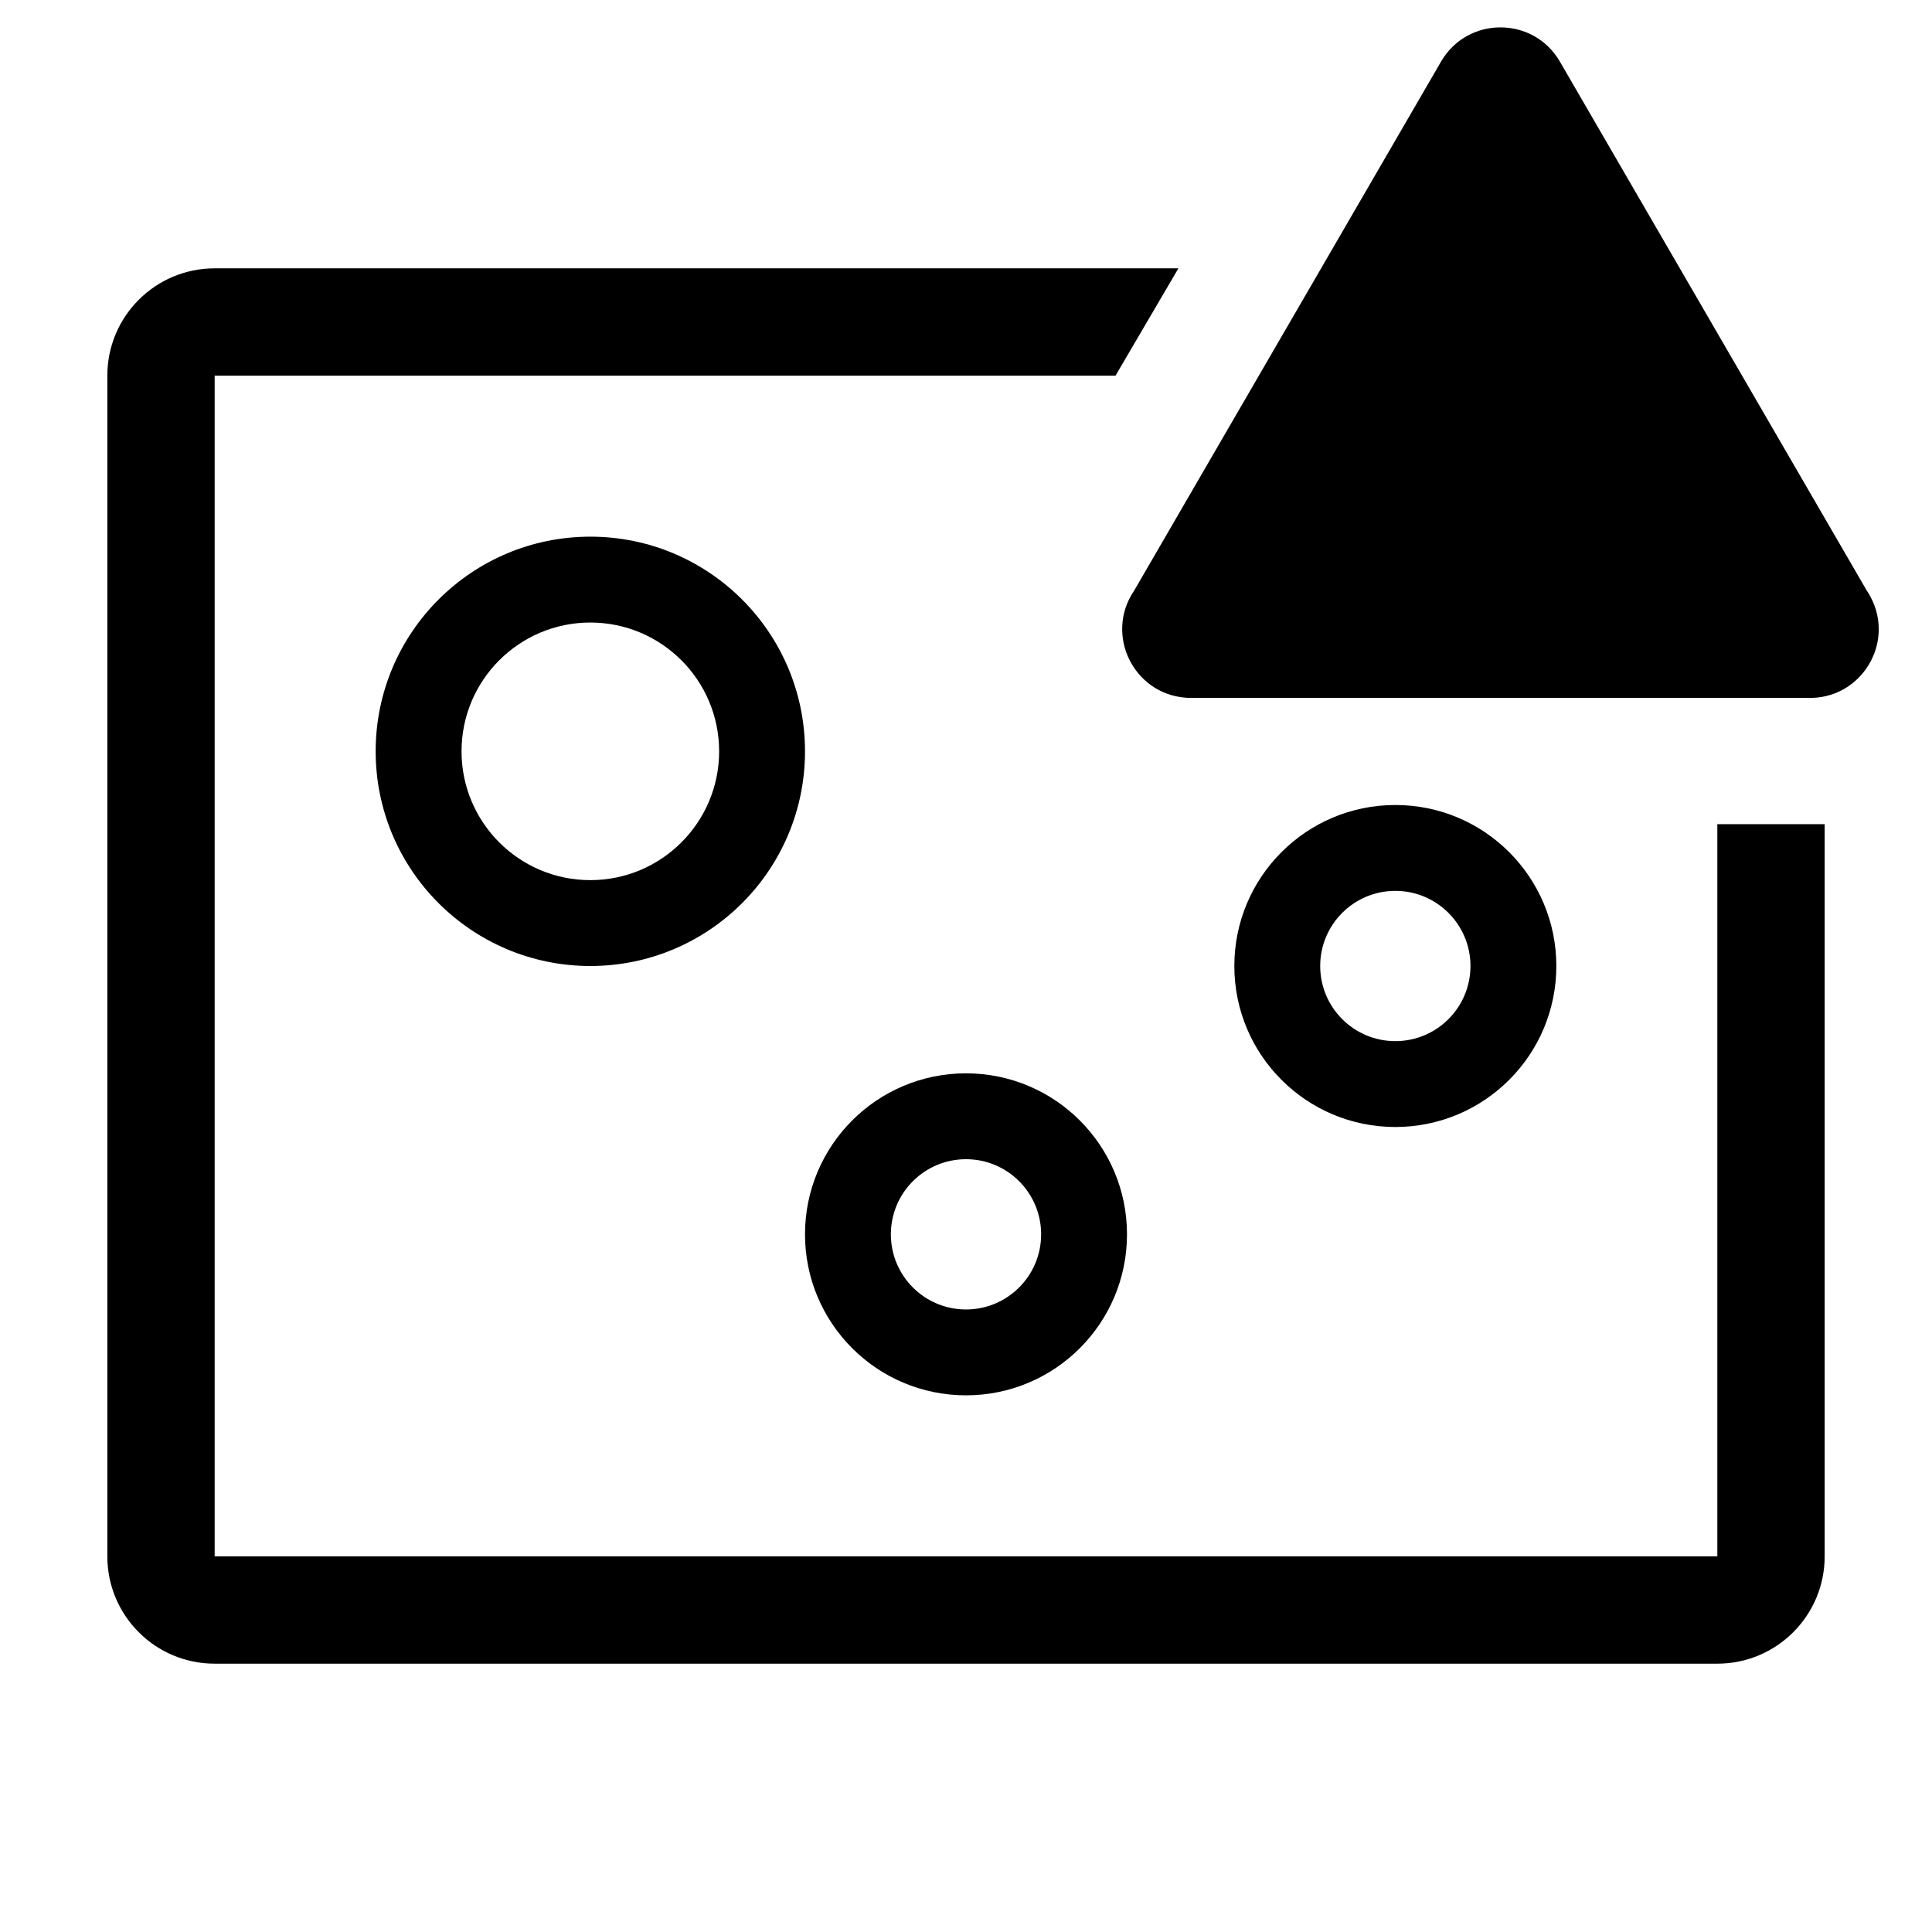 <svg version="1.1" viewBox="0 0 36 36" preserveAspectRatio="xMidYMid meet" xmlns="http://www.w3.org/2000/svg" height="1em" width="1em">
  <path class="clr-i-outline--alerted clr-i-outline-path-1--alerted" d="M 34 29 C 34 30.105 33.105 31 32 31 L 4 31 C 2.895 31 2 30.105 2 29 L 2 7 C 2 5.895 2.895 5 4 5 L 21.958 5 L 20.786 7 L 4 7 L 4 29 L 32 29 L 32 15.357 L 34 15.357 Z"/>
  <path d="M 29 18 C 29 19.657 27.657 21 26 21 C 24.343 21 23 19.657 23 18 C 23 16.343 24.343 15 26 15 C 27.657 15 29 16.343 29 18 Z M 26 16.6 C 25.227 16.6 24.6 17.227 24.6 18 C 24.6 18.773 25.227 19.4 26 19.4 C 26.773 19.4 27.4 18.773 27.4 18 C 27.4 17.227 26.773 16.6 26 16.6 Z" class="clr-i-outline--alerted clr-i-outline-path-2--alerted" rx="3"/>
  <path d="M 15 14 C 15 16.209 13.209 18 11 18 C 8.791 18 7 16.209 7 14 C 7 11.791 8.791 10 11 10 C 13.209 10 15 11.791 15 14 Z M 11 11.6 C 9.675 11.6 8.6 12.675 8.6 14 C 8.6 15.325 9.675 16.4 11 16.4 C 12.325 16.4 13.4 15.325 13.4 14 C 13.4 12.675 12.325 11.6 11 11.6 Z" class="clr-i-outline--alerted clr-i-outline-path-3--alerted" rx="3"/>
  <path d="M 21 23 C 21 24.657 19.657 26 18 26 C 16.343 26 15 24.657 15 23 C 15 21.343 16.343 20 18 20 C 19.657 20 21 21.343 21 23 Z M 18 21.6 C 17.227 21.6 16.6 22.227 16.6 23 C 16.6 23.773 17.227 24.4 18 24.4 C 18.773 24.4 19.4 23.773 19.4 23 C 19.4 22.227 18.773 21.6 18 21.6 Z" class="clr-i-outline--alerted clr-i-outline-path-4--alerted" rx="3"/>
  <path class="clr-i-outline--alerted clr-i-outline-path-5--alerted clr-i-alert" d="M 26.854 1.144 L 21.134 11.004 C 20.579 11.818 21.114 12.928 22.097 13.001 C 22.142 13.005 22.188 13.006 22.234 13.004 L 33.684 13.004 C 34.669 13.036 35.319 11.991 34.855 11.122 C 34.834 11.081 34.81 11.042 34.784 11.004 L 29.064 1.144 C 28.57 0.299 27.348 0.299 26.854 1.144 Z"/>
  <rect x="0" y="0" width="36" height="36" fill-opacity="0"/>
</svg>
